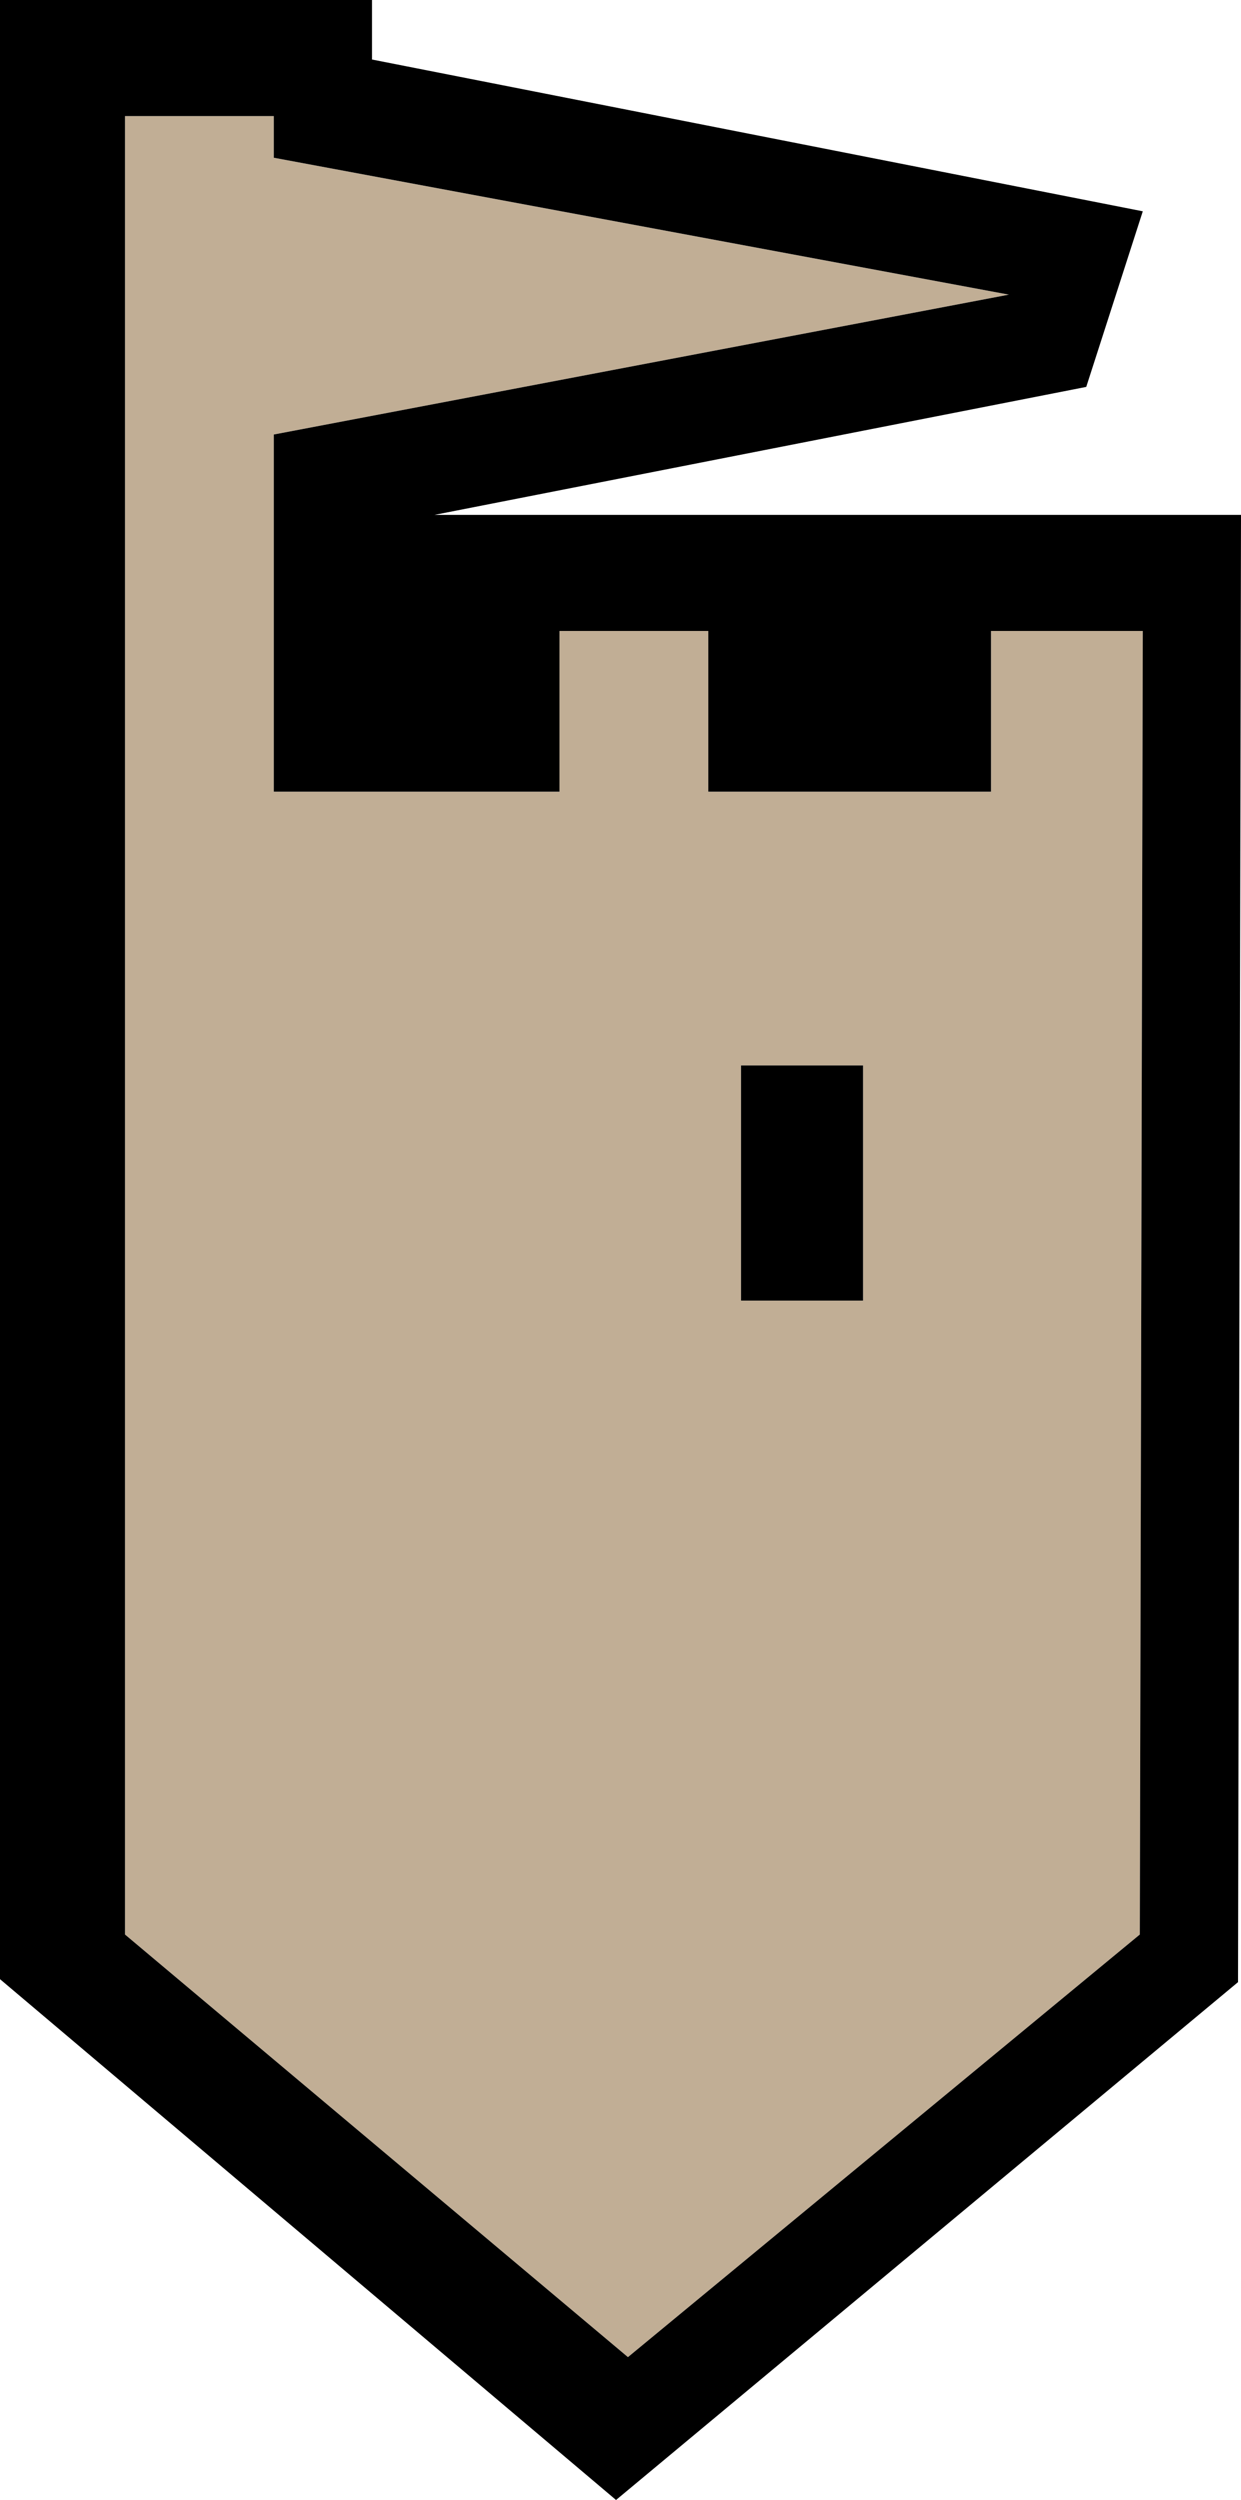 <?xml version="1.0" encoding="UTF-8" standalone="no"?>
<svg xmlns:xlink="http://www.w3.org/1999/xlink" height="42.0px" width="20.85px" xmlns="http://www.w3.org/2000/svg">
  <g transform="matrix(1.0, 0.0, 0.0, 1.0, 10.4, 21.0)">
    <path d="M4.1 -3.1 L2.05 -3.1 2.05 0.85 4.1 0.85 4.1 -3.1 M6.25 -7.7 L6.25 -10.4 8.8 -10.4 8.75 11.5 0.15 18.6 -8.3 11.5 -8.3 -19.05 -5.8 -19.05 -5.8 -18.35 6.55 -16.05 -5.8 -13.7 -5.8 -7.7 -1.0 -7.7 -1.0 -10.4 1.5 -10.4 1.5 -7.7 6.25 -7.7" fill="#c1ae95" fill-rule="evenodd" stroke="none"/>
    <path d="M6.25 -7.7 L1.5 -7.7 1.5 -10.4 -1.0 -10.4 -1.0 -7.7 -5.8 -7.7 -5.8 -13.7 6.55 -16.05 -5.8 -18.35 -5.8 -19.05 -8.3 -19.05 -8.3 11.5 0.15 18.6 8.75 11.5 8.8 -10.4 6.25 -10.4 6.25 -7.7 M4.1 -3.1 L4.1 0.85 2.05 0.85 2.05 -3.1 4.1 -3.1 M8.8 -17.45 L7.85 -14.5 -3.1 -12.35 10.45 -12.35 10.4 12.3 -0.05 21.0 -10.4 12.25 -10.4 -21.0 -4.15 -21.0 -4.15 -20.0 8.8 -17.45" fill="#000000" fill-rule="evenodd" stroke="none"/>
  </g>
</svg>
